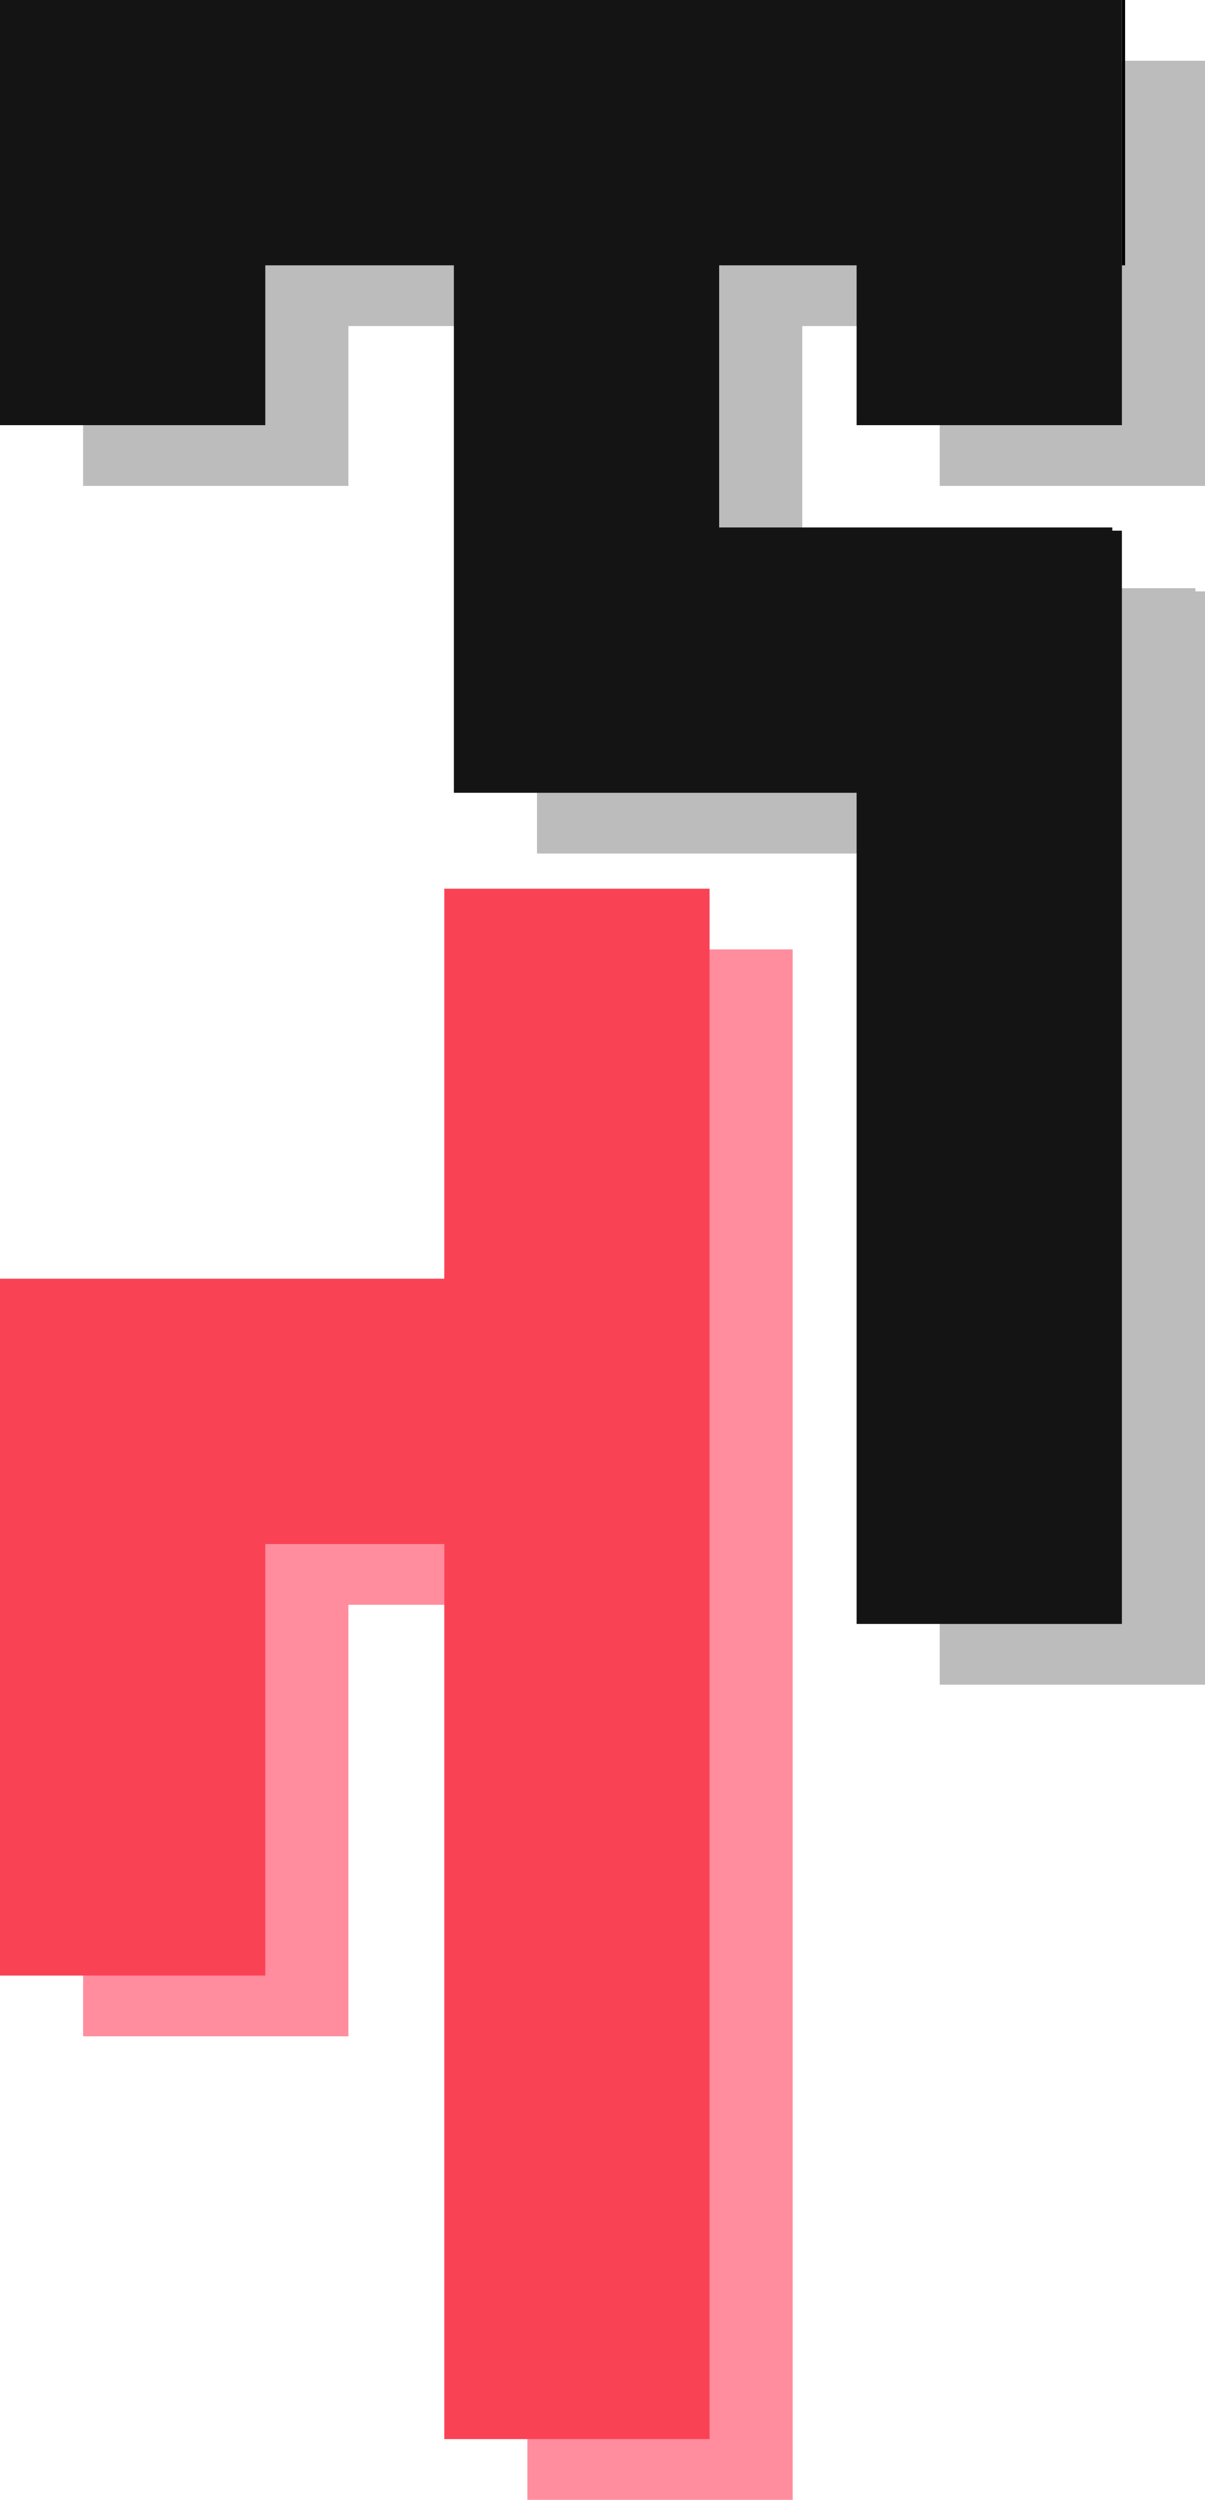 <?xml version="1.0" encoding="UTF-8"?>
<svg id="Layer_2" data-name="Layer 2" xmlns="http://www.w3.org/2000/svg" viewBox="0 0 377 782">
  <defs>
    <style>
      .cls-1 {
        fill: #ff8d9e;
      }

      .cls-1, .cls-2, .cls-3, .cls-4, .cls-5 {
        stroke-width: 0px;
      }

      .cls-3 {
        fill: #141414;
      }

      .cls-4 {
        fill: #bcbcbc;
      }

      .cls-5 {
        fill: #f94355;
      }
    </style>
  </defs>
  <g id="Layer_1-2" data-name="Layer 1">
    <g>
      <g>
        <polygon class="cls-1" points="248 297 248 782 165 782 165 502 109 502 109 637 26 637 26 419 165 419 165 297 248 297"/>
        <polygon class="cls-4" points="377 19 377 152 294 152 294 102 251 102 251 184 374 184 374 185 377 185 377 527 294 527 294 267 168 267 168 102 109 102 109 152 26 152 26 19 377 19"/>
      </g>
      <g>
        <polygon class="cls-5" points="222 278 222 763 139 763 139 483 83 483 83 618 0 618 0 400 139 400 139 278 222 278"/>
        <rect class="cls-2" x="351" width="1" height="83"/>
        <polygon class="cls-3" points="351 0 351 133 268 133 268 83 225 83 225 165 348 165 348 166 351 166 351 508 268 508 268 248 142 248 142 83 83 83 83 133 0 133 0 0 351 0"/>
      </g>
    </g>
  </g>
</svg>